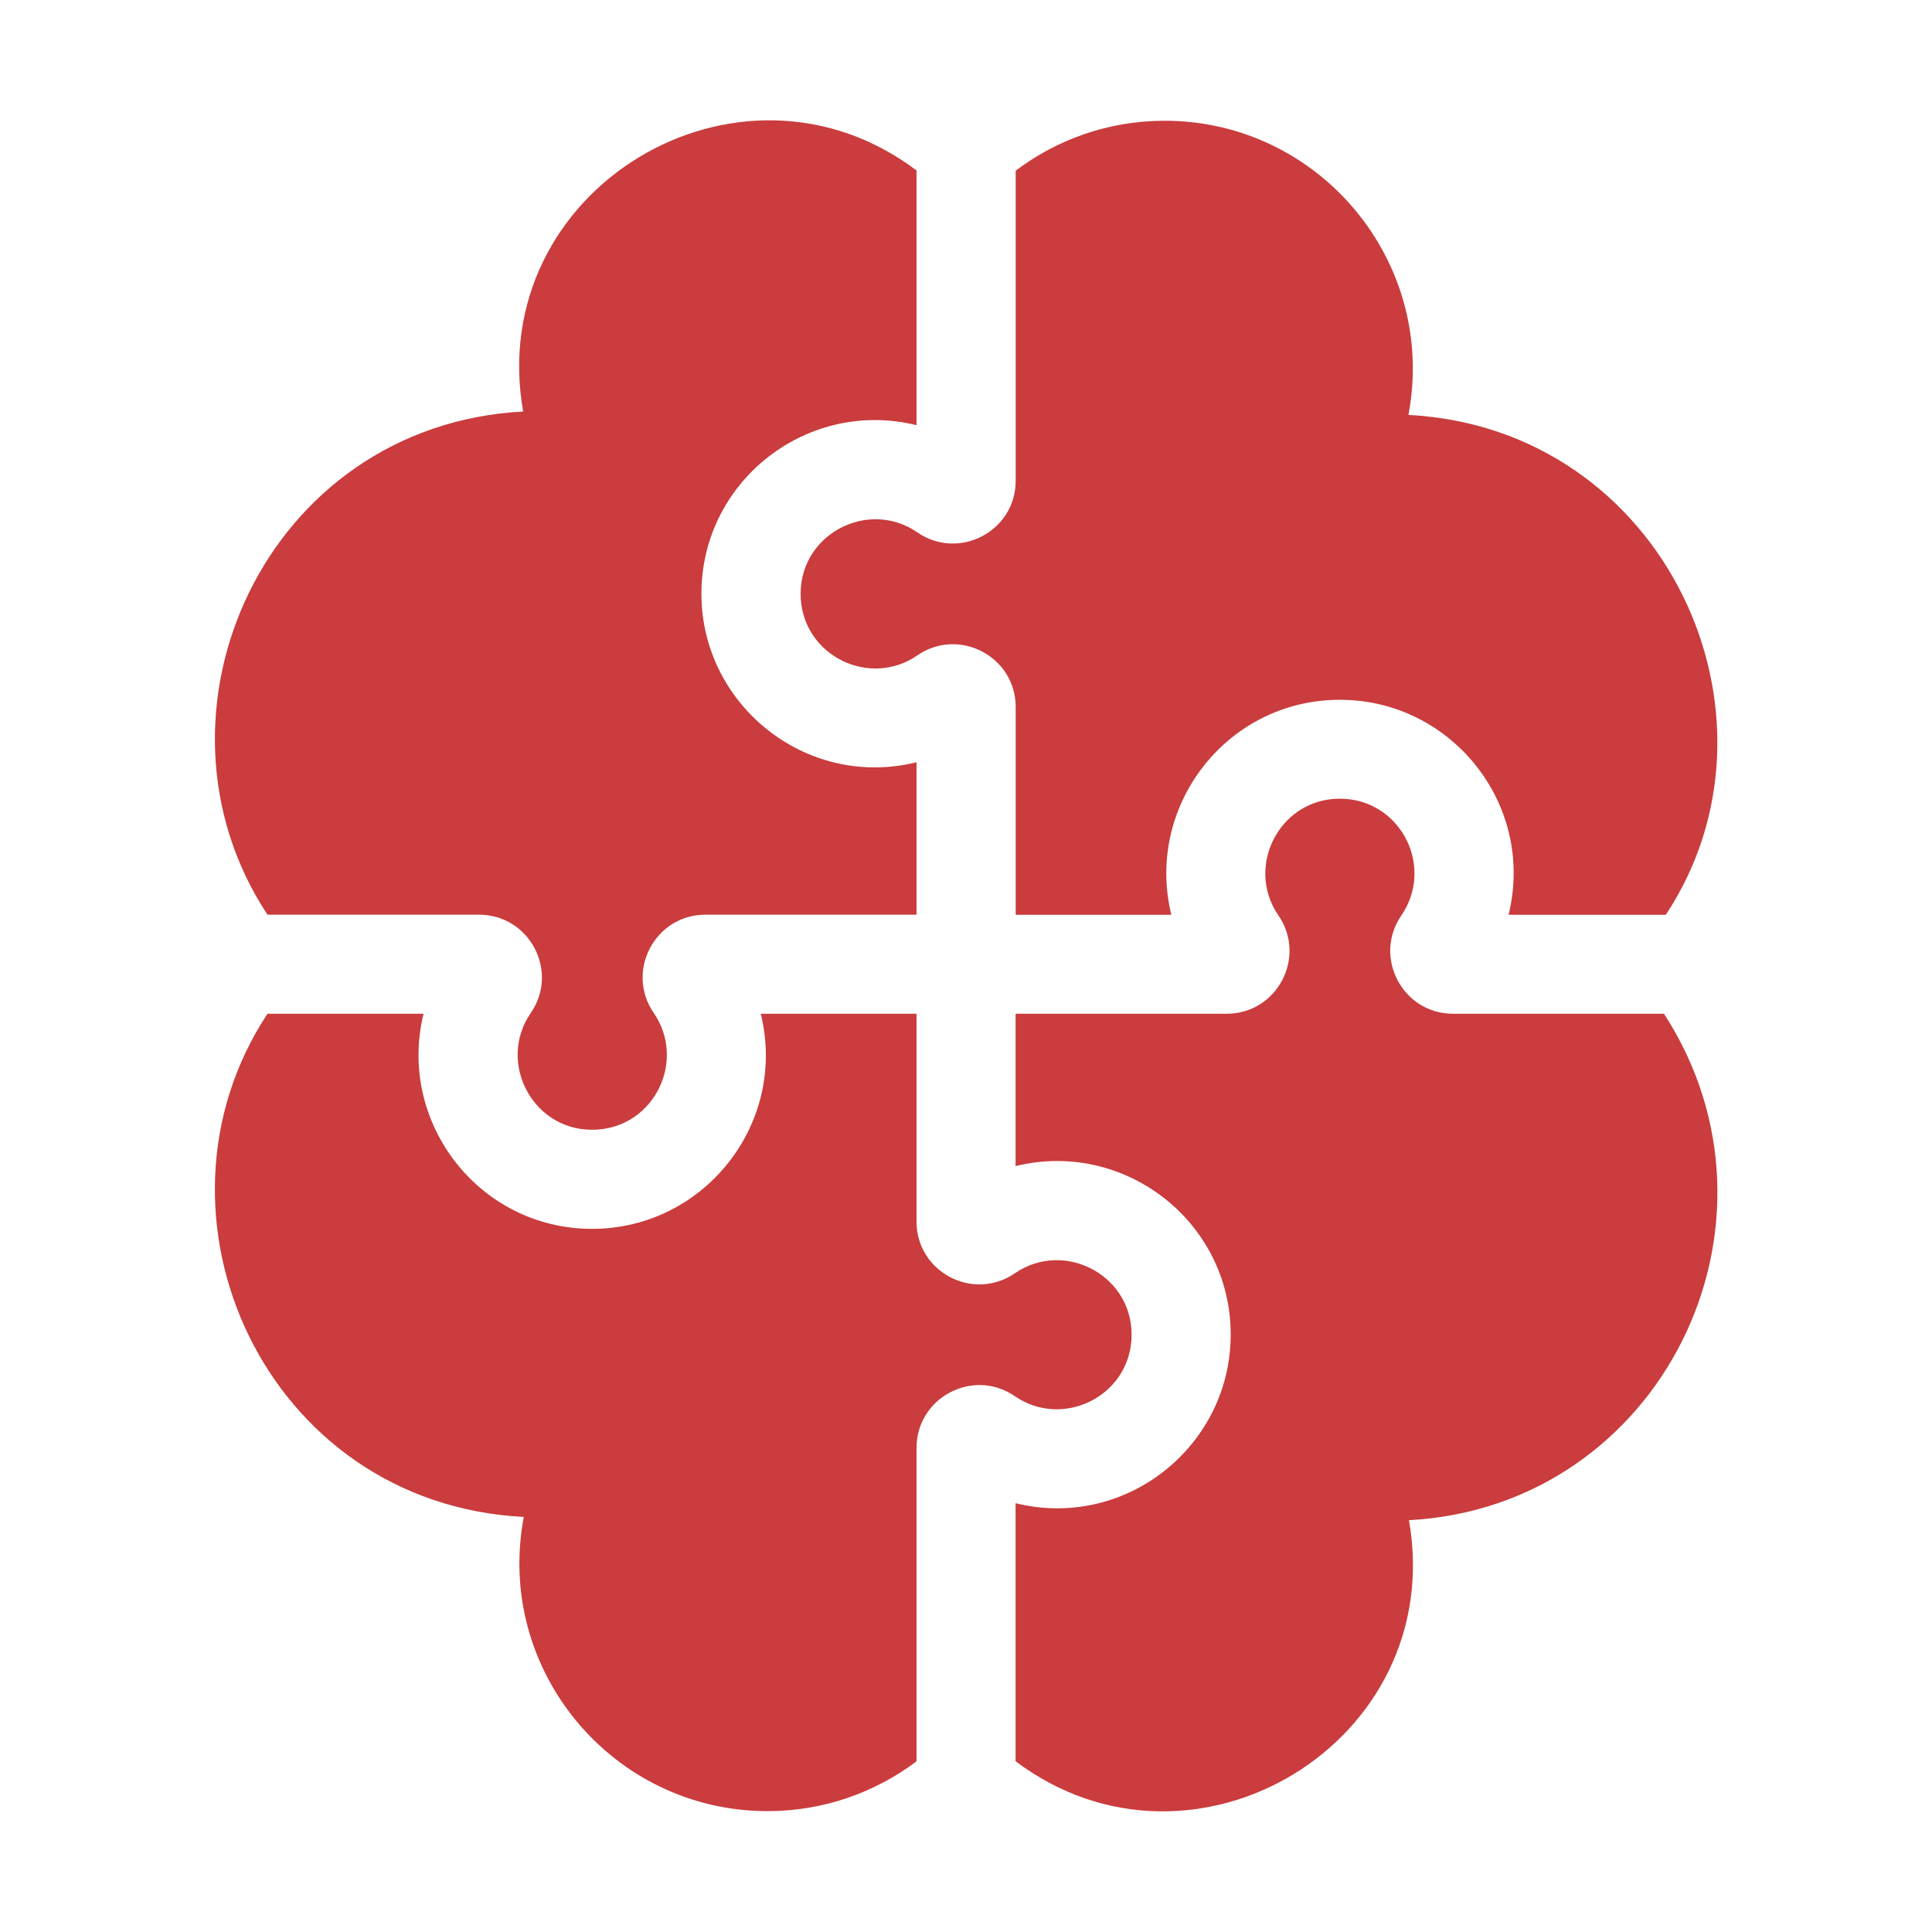<svg width="18" height="18" viewBox="0 0 18 18" fill="none" xmlns="http://www.w3.org/2000/svg">
<g id="puzzle 1">
<g id="Group">
<path id="Vector" d="M7.461 5.584C7.498 6.117 8.107 6.409 8.547 6.106C8.934 5.839 9.463 6.117 9.463 6.587V8.523H10.913C10.656 7.471 11.49 6.447 12.599 6.524C13.575 6.591 14.299 7.531 14.055 8.523H15.52C16.745 6.67 15.511 3.989 13.122 3.866C13.392 2.44 12.293 1.125 10.851 1.125C10.331 1.125 9.85 1.298 9.463 1.59V4.479C9.463 4.949 8.935 5.227 8.547 4.96C8.076 4.636 7.42 4.994 7.461 5.584Z" fill="#CA3C3D"/>
<path id="Vector_2" d="M4.463 8.522C4.934 8.522 5.212 9.05 4.945 9.438C4.622 9.906 4.977 10.565 5.568 10.524C6.103 10.487 6.393 9.877 6.091 9.438C5.824 9.05 6.102 8.522 6.572 8.522H8.539V7.102C7.545 7.346 6.607 6.62 6.539 5.646C6.463 4.541 7.483 3.702 8.539 3.961V1.588C6.883 0.34 4.511 1.765 4.874 3.834C2.472 3.962 1.256 6.649 2.492 8.522H4.463ZM15.503 9.445H13.538C13.067 9.445 12.79 8.916 13.056 8.529C13.359 8.089 13.068 7.48 12.534 7.443C11.942 7.402 11.588 8.06 11.911 8.529C12.177 8.916 11.899 9.445 11.429 9.445H9.462V10.864C10.515 10.606 11.539 11.442 11.462 12.549C11.395 13.523 10.456 14.249 9.462 14.005V16.409C11.118 17.657 13.49 16.232 13.127 14.163C15.472 14.039 16.776 11.408 15.503 9.445Z" fill="#CA3C3D"/>
<path id="Vector_3" d="M10.541 12.486C10.582 11.897 9.926 11.539 9.455 11.863C9.067 12.129 8.539 11.852 8.539 11.381V9.445H7.088C7.339 10.467 6.561 11.449 5.516 11.449C4.461 11.449 3.699 10.455 3.946 9.445H2.492C1.256 11.318 2.47 14.01 4.88 14.133C4.61 15.56 5.709 16.874 7.151 16.874C7.671 16.874 8.152 16.701 8.539 16.41V13.49C8.539 13.02 9.067 12.741 9.455 13.008C9.894 13.31 10.504 13.02 10.541 12.486Z" fill="#CA3C3D"/>
</g>
</g>
</svg>

